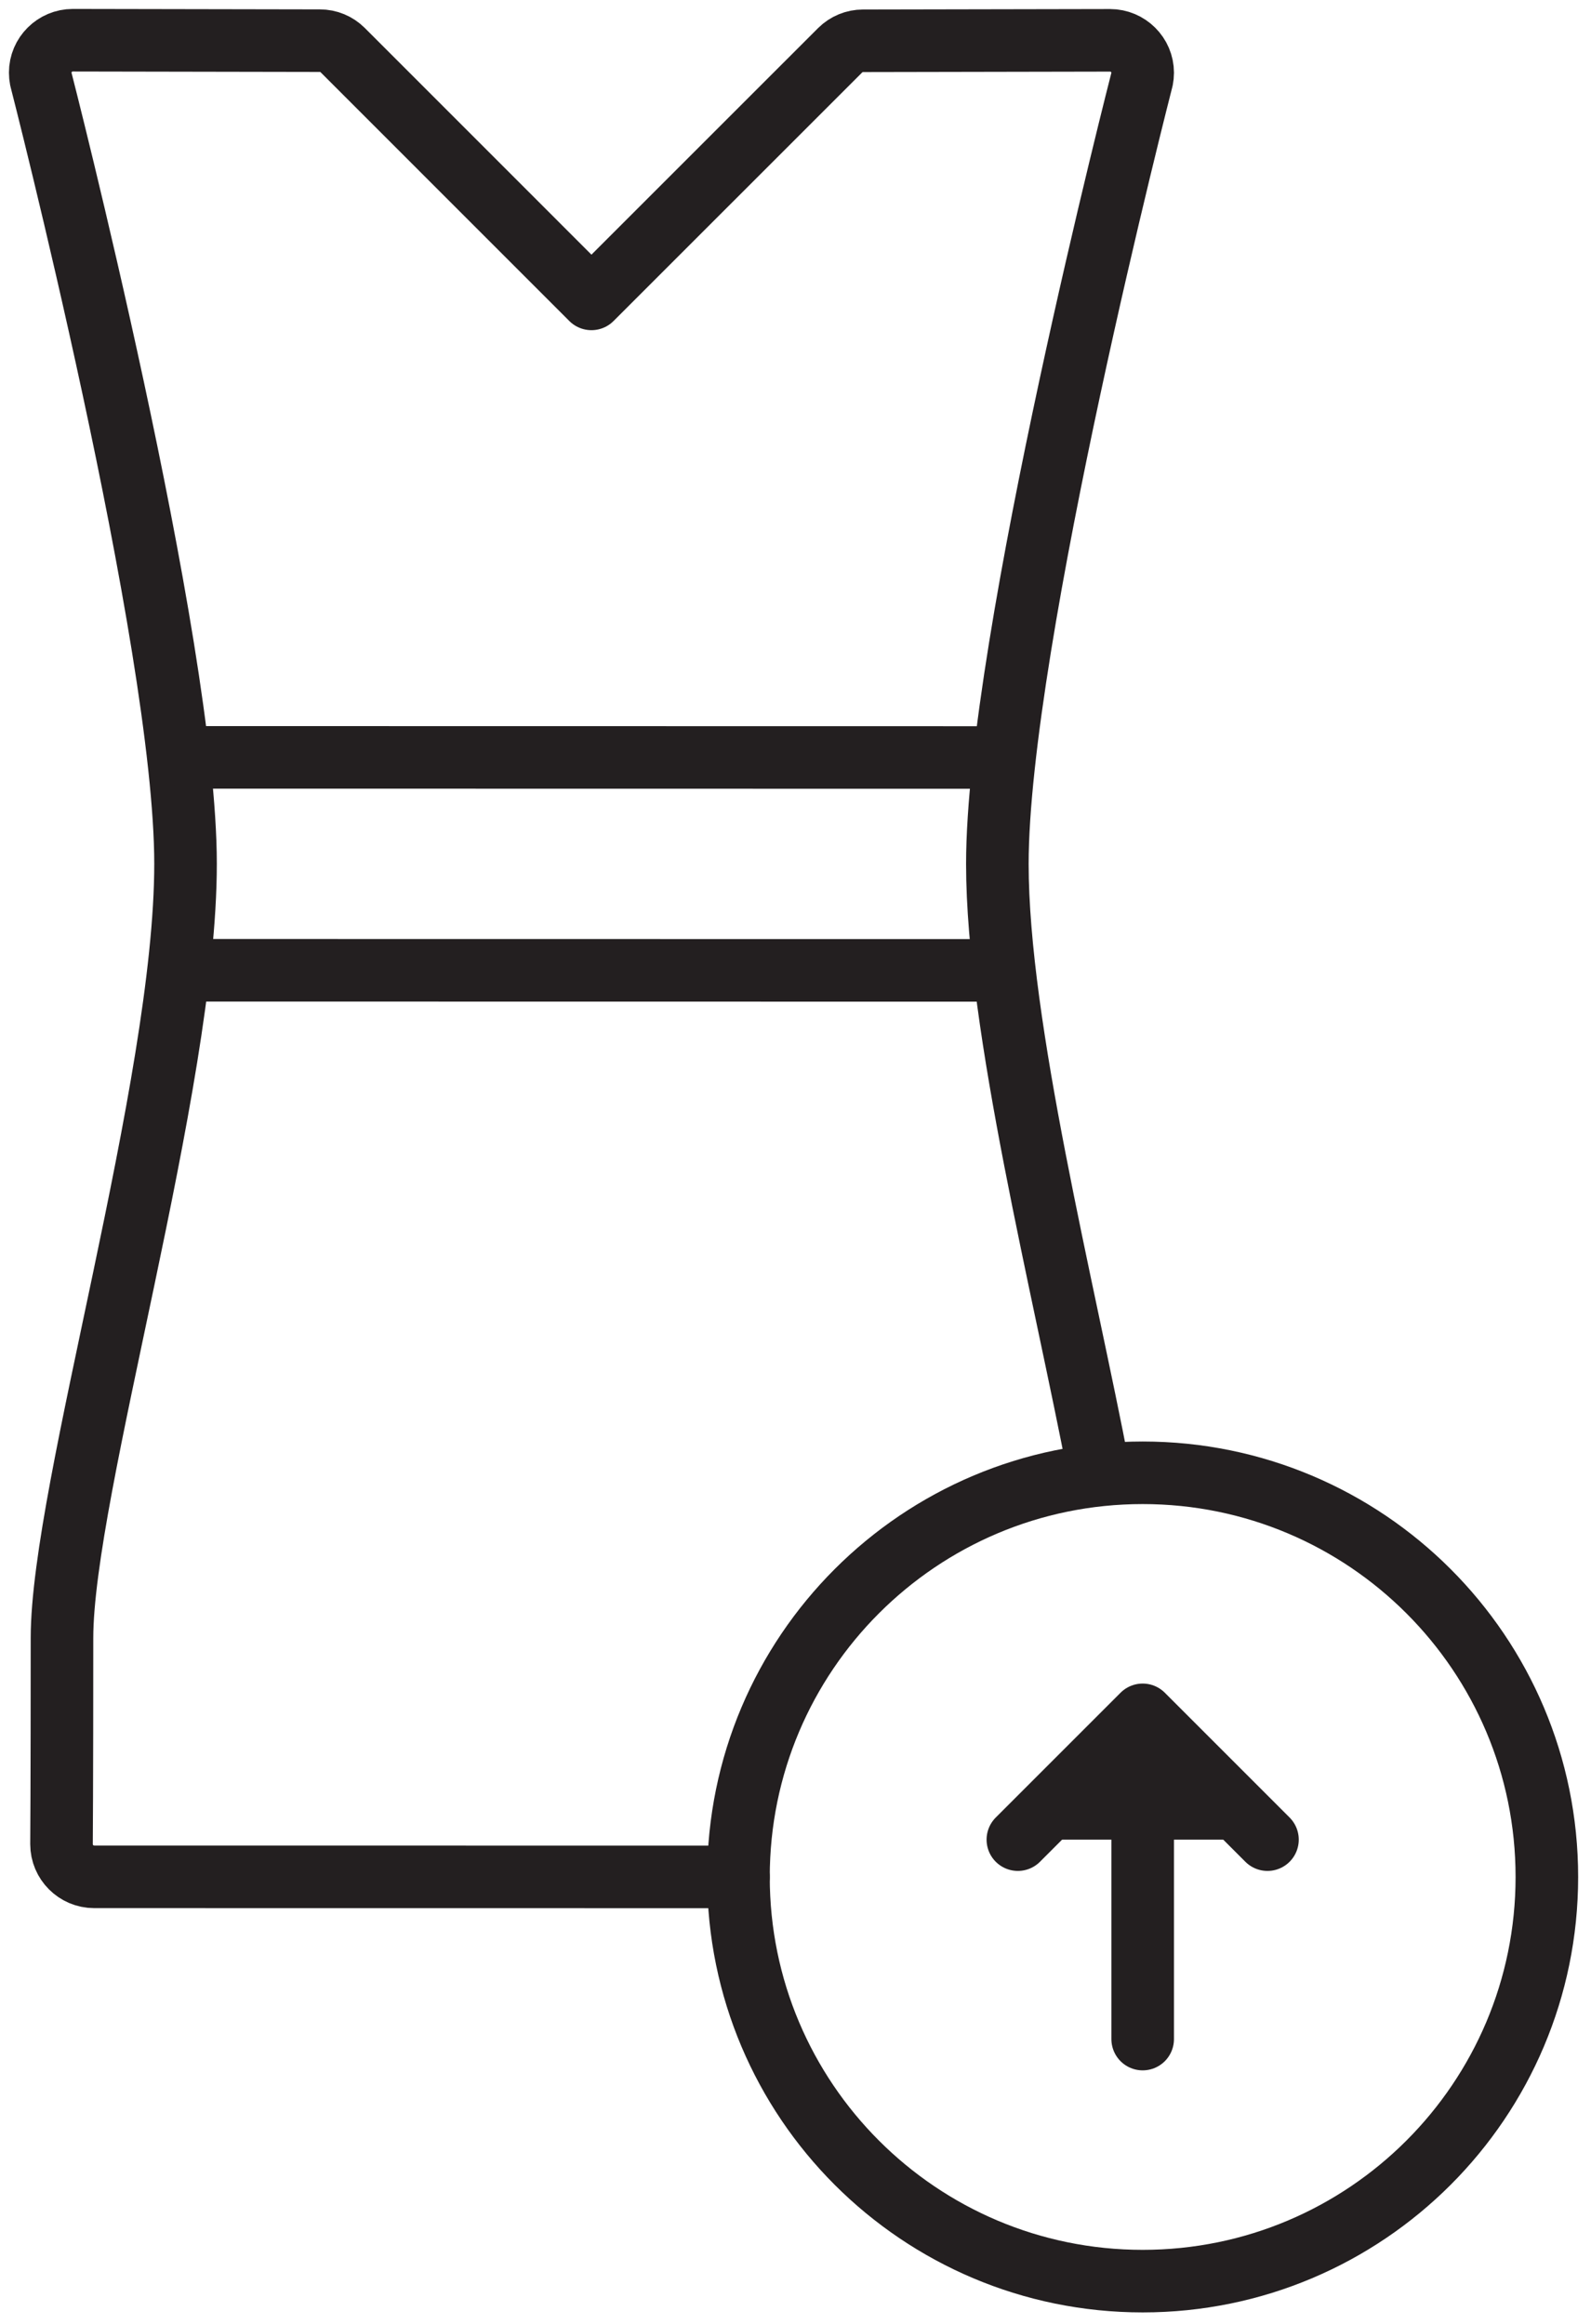 <?xml version="1.0" encoding="UTF-8"?>
<svg width="89px" height="130px" viewBox="0 0 89 130" version="1.1" xmlns="http://www.w3.org/2000/svg" xmlns:xlink="http://www.w3.org/1999/xlink">
    <!-- Generator: Sketch 40.3 (33839) - http://www.bohemiancoding.com/sketch -->
    <title>Upload</title>
    <desc>Created with Sketch.</desc>
    <defs></defs>
    <g id="Page-2" stroke="none" stroke-width="1" fill="none" fill-rule="evenodd">
        <g id="Become-a-Lumumba-Designer" transform="translate(-676, -576)">
            <g id="Group" transform="translate(597, 578)">
                <g id="Upload" transform="translate(81, 0)">
                    <path d="M59.485,80.392 C57.501,70.001 53.792,55.448 53.792,46.33 C53.792,33.885 61.886,2.426 61.886,2.426 C61.908,2.31 61.921,2.194 61.921,2.069 C61.921,1.072 61.102,0.256 60.097,0.256 L46.279,0.282 C45.796,0.282 45.343,0.47 45.001,0.808 L31.085,14.721 L17.169,0.802 C16.828,0.463 16.374,0.275 15.892,0.275 L2.073,0.25 C1.068,0.25 0.25,1.065 0.25,2.062 C0.25,2.187 0.262,2.303 0.284,2.419 C0.284,2.419 8.379,33.879 8.379,46.324 C8.379,58.769 1.468,81.342 1.468,89.632 C1.468,97.922 1.441,101.168 1.441,101.168 C1.441,102.174 2.261,102.996 3.269,102.996 L39.31,103" id="Stroke-1" stroke="#231F20" stroke-width="3.5" stroke-linecap="round" stroke-linejoin="round"></path>
                    <path d="M8.379,52.279 L53.792,52.285" id="Stroke-3" stroke="#231F20" stroke-width="3.5" stroke-linecap="round" stroke-linejoin="round"></path>
                    <path d="M8.379,40.369 L53.792,40.376" id="Stroke-5" stroke="#231F20" stroke-width="3.5" stroke-linecap="round" stroke-linejoin="round"></path>
                    <path d="M84.531,103.002 C84.531,115.49 74.408,125.613 61.921,125.613 C49.433,125.613 39.31,115.49 39.31,103.002 C39.31,90.515 49.433,80.392 61.921,80.392 C74.408,80.392 84.531,90.515 84.531,103.002 L84.531,103.002 Z" id="Stroke-7" stroke="#231F20" stroke-width="3.5" stroke-linecap="round" stroke-linejoin="round"></path>
                    <g id="Group-12" transform="translate(54.5, 93.863)">
                        <polyline id="Fill-9" fill="#231F20" points="0.439 7.052 7.421 0.07 14.402 7.052"></polyline>
                        <polyline id="Stroke-11" stroke="#231F20" stroke-width="3.5" stroke-linecap="round" stroke-linejoin="round" points="0.439 7.052 7.421 0.07 14.402 7.052"></polyline>
                    </g>
                    <path d="M61.921,97.424 L61.921,112.072" id="Stroke-13" stroke="#231F20" stroke-width="3.5" stroke-linecap="round" stroke-linejoin="round"></path>
                </g>
            </g>
        </g>
    </g>
</svg>